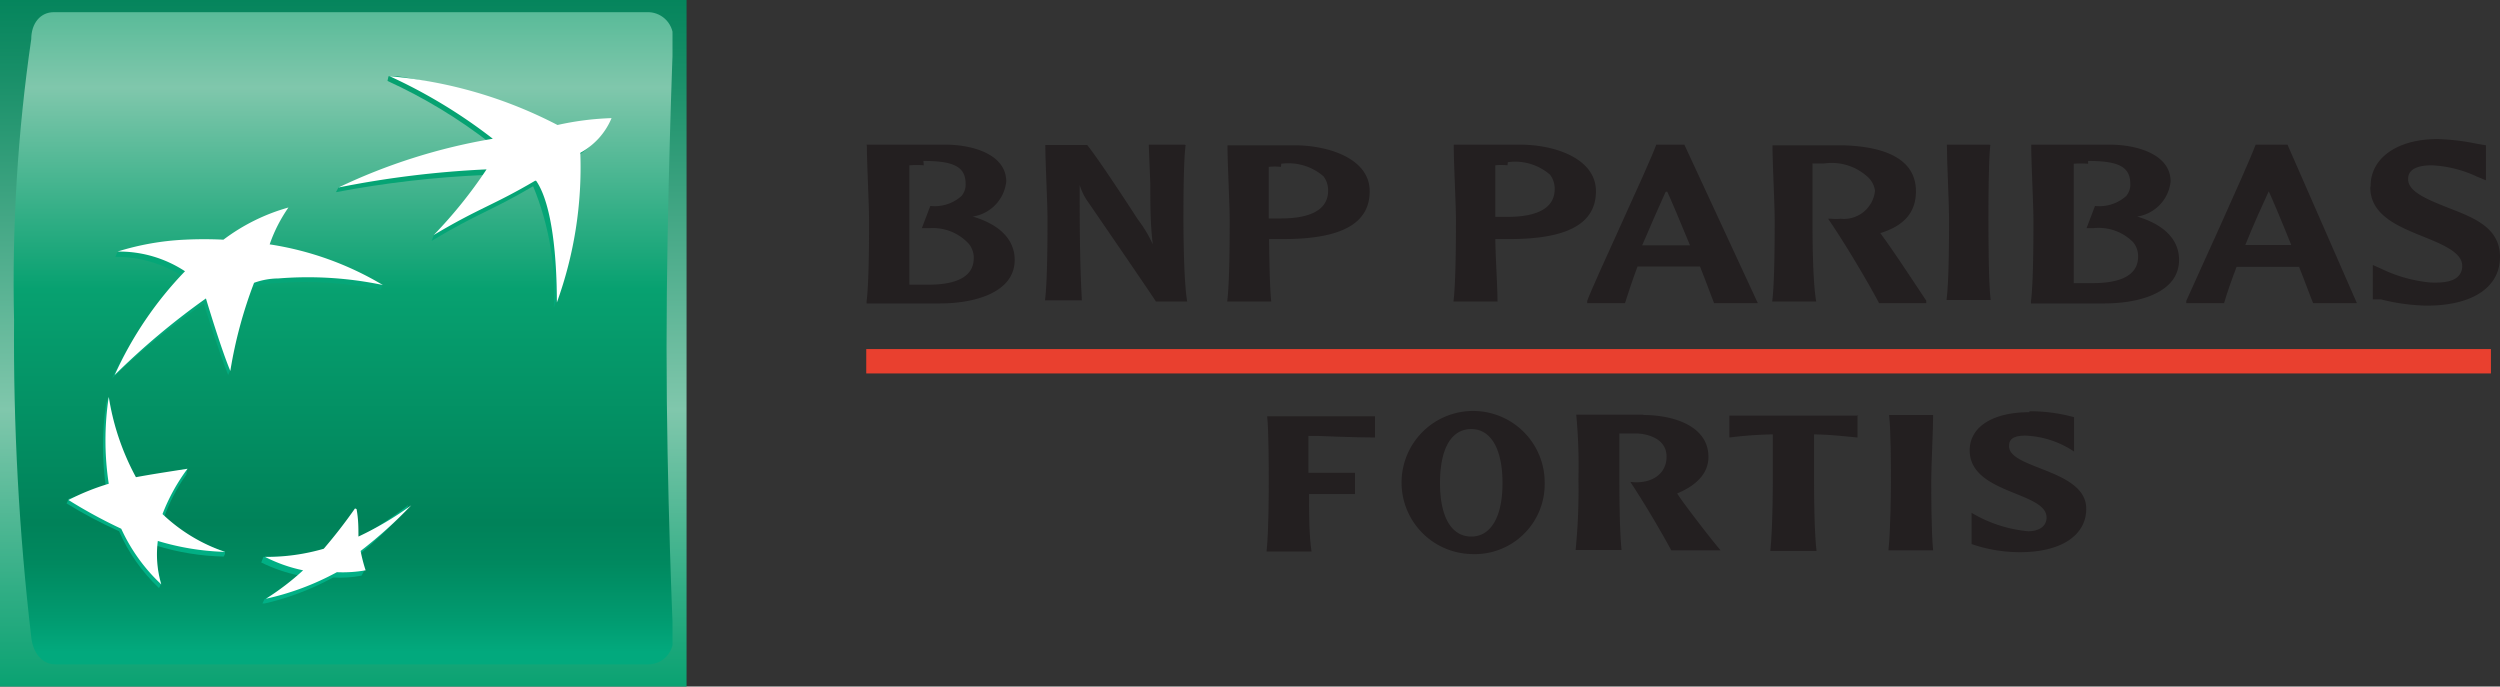 <svg xmlns="http://www.w3.org/2000/svg" xmlns:xlink="http://www.w3.org/1999/xlink" viewBox="0 0 80 21.97"><rect x="0" y="0" width="80" height="21.97" fill="#333333" stroke="none"/><defs><style>.cls-1{fill:none;}.cls-2{clip-path:url(#clip-path);}.cls-3{fill:url(#linear-gradient);}.cls-4{clip-path:url(#clip-path-2);}.cls-5{fill:url(#linear-gradient-2);}.cls-6{clip-path:url(#clip-path-3);}.cls-7{fill:url(#linear-gradient-3);}.cls-8{clip-path:url(#clip-path-4);}.cls-9{fill:url(#linear-gradient-4);}.cls-10{clip-path:url(#clip-path-5);}.cls-11{fill:url(#linear-gradient-5);}.cls-12{clip-path:url(#clip-path-6);}.cls-13{fill:url(#linear-gradient-6);}.cls-14{fill:#fff;}.cls-15{fill:#e9402f;}.cls-16{fill:#231f20;}</style><clipPath id="clip-path" transform="translate(0 0)"><rect class="cls-1" width="21.97" height="21.97"/></clipPath><linearGradient id="linear-gradient" x1="-249.58" y1="436.19" x2="-249.1" y2="436.19" gradientTransform="matrix(0, 47.87, 47.87, 0, -20869.21, 11946.79)" gradientUnits="userSpaceOnUse"><stop offset="0" stop-color="#008259"/><stop offset="0.13" stop-color="#188f68"/><stop offset="0.41" stop-color="#54b090"/><stop offset="0.6" stop-color="#80c7ac"/><stop offset="0.85" stop-color="#31ae85"/><stop offset="1" stop-color="#07a170"/></linearGradient><clipPath id="clip-path-2" transform="translate(0 0)"><path class="cls-1" d="M1.72.39C1.29.39,1,.75,1,1.25a54,54,0,0,0-.55,9A82.19,82.19,0,0,0,1,20.39c.05.49.34.87.77.87h19a.8.8,0,0,0,.77-.87s-.21-4.69-.21-9.28.21-9.86.21-9.86a.81.81,0,0,0-.77-.86Z"/></clipPath><linearGradient id="linear-gradient-2" x1="-250.19" y1="435.73" x2="-249.71" y2="435.73" gradientTransform="matrix(0, 53.79, 53.79, 0, -23427.71, 13452.78)" gradientUnits="userSpaceOnUse"><stop offset="0" stop-color="#07a170"/><stop offset="0.1" stop-color="#2ead83"/><stop offset="0.3" stop-color="#80c7ac"/><stop offset="0.46" stop-color="#31ae85"/><stop offset="0.55" stop-color="#07a170"/><stop offset="0.84" stop-color="#008259"/><stop offset="0.89" stop-color="#00895f"/><stop offset="0.96" stop-color="#019b70"/><stop offset="1" stop-color="#02a97d"/></linearGradient><clipPath id="clip-path-3" transform="translate(0 0)"><path class="cls-1" d="M12.4,2.59a16.65,16.65,0,0,1,3.3,2A19.9,19.9,0,0,0,10.83,6l-.08.15a33,33,0,0,1,4.75-.55,14.82,14.82,0,0,1-1.62,1.94l-.07.17c1.48-.89,1.89-.95,3.25-1.75a8.89,8.89,0,0,1,.66,3.9A12.74,12.74,0,0,0,18.47,5c.9-.62,1-1.12,1-1.12a8.21,8.21,0,0,0-1.73.23,15.65,15.65,0,0,0-5.3-1.71Z"/></clipPath><linearGradient id="linear-gradient-3" x1="-264.23" y1="426.32" x2="-263.75" y2="426.32" gradientTransform="matrix(0, -34.81, -34.81, 0, 14855.07, -9178.63)" gradientUnits="userSpaceOnUse"><stop offset="0" stop-color="#01b086"/><stop offset="1" stop-color="#07a170"/></linearGradient><clipPath id="clip-path-4" transform="translate(0 0)"><path class="cls-1" d="M3.4,12.88a9.24,9.24,0,0,0,0,2.78,8.4,8.4,0,0,0-1.2.3l-.07.15A15,15,0,0,0,3.81,17a5.56,5.56,0,0,0,1.28,1.82l.07-.15A3.39,3.39,0,0,1,5,17.46a7.87,7.87,0,0,0,2.16.35l.07-.15a5.74,5.74,0,0,1-2-1.05,5.64,5.64,0,0,1,.73-1.42L6,15c-.61.1-1.18.32-1.71.43a9.82,9.82,0,0,1-.8-2.73Z"/></clipPath><linearGradient id="linear-gradient-4" x1="-264.23" y1="426" x2="-263.74" y2="426" gradientTransform="matrix(0, -34.82, -34.82, 0, 14837.99, -9181.33)" xlink:href="#linear-gradient-3"/><clipPath id="clip-path-5" transform="translate(0 0)"><path class="cls-1" d="M7.07,7.85a9.27,9.27,0,0,0-1.23,0,12.3,12.3,0,0,0-2.08.22l-.07.15a3.92,3.92,0,0,1,2.16.63A12,12,0,0,0,3.59,12.1,23.15,23.15,0,0,1,6.52,9.71S7,11.25,7.3,12l.07-.15A12.68,12.68,0,0,1,8.06,9.2a2.35,2.35,0,0,1,.78-.14,12.11,12.11,0,0,1,3.34.21l.07-.15A12.31,12.31,0,0,0,8.56,8h0a8.18,8.18,0,0,1,.53-1.19A6.07,6.07,0,0,0,7.07,7.85"/></clipPath><linearGradient id="linear-gradient-5" x1="-264.23" y1="426.09" x2="-263.75" y2="426.09" gradientTransform="matrix(0, -34.8, -34.8, 0, 14834.81, -9175.48)" xlink:href="#linear-gradient-3"/><clipPath id="clip-path-6" transform="translate(0 0)"><path class="cls-1" d="M11.35,17.31c0-.3,0-.56-.06-.89-.36.48-.66.86-1,1.3a4.84,4.84,0,0,1-1.32.1H8.43L8.36,18a5.19,5.19,0,0,0,1.22.42,9.65,9.65,0,0,1-1.12.76l-.07.15a8.62,8.62,0,0,0,2.27-.85,3.58,3.58,0,0,0,.91-.06l.08-.15c-.05-.15-.19-.25-.23-.46A16.49,16.49,0,0,0,13,16.32l.07-.16a13.68,13.68,0,0,1-1.76,1.15"/></clipPath><linearGradient id="linear-gradient-6" x1="-264.23" y1="426.18" x2="-263.75" y2="426.18" gradientTransform="matrix(0, -34.81, -34.81, 0, 14845.87, -9178.48)" xlink:href="#linear-gradient-3"/></defs><title>BNP Paribas Fortis</title><g id="Layer_2" data-name="Layer 2"><g id="BNP_Paribas_Fortis" data-name="BNP Paribas Fortis"><g class="cls-2"><rect class="cls-3" width="21.97" height="21.97"/></g><g class="cls-4"><rect class="cls-5" x="0.4" y="0.39" width="21.12" height="20.87"/></g><g class="cls-6"><rect class="cls-7" x="10.75" y="2.44" width="8.74" height="7.39"/></g><g class="cls-8"><rect class="cls-9" x="2.12" y="12.73" width="5.08" height="6.12"/></g><g class="cls-10"><rect class="cls-11" x="3.59" y="6.78" width="8.66" height="5.32"/></g><g class="cls-12"><rect class="cls-13" x="8.36" y="16.16" width="4.75" height="3.15"/></g><path class="cls-14" d="M17.13,5.78c-1.36.8-1.77.86-3.25,1.74a14.77,14.77,0,0,0,1.69-2.1A31.33,31.33,0,0,0,10.83,6a18.63,18.63,0,0,1,4.94-1.56,16.65,16.65,0,0,0-3.3-2A14.27,14.27,0,0,1,17.84,4a9.22,9.22,0,0,1,1.73-.22,2.25,2.25,0,0,1-1,1.11,12.68,12.68,0,0,1-.75,4.79c0-1.38-.14-3.13-.66-3.89" transform="translate(0 0)"/><path class="cls-14" d="M7.2,17.66a5.41,5.41,0,0,1-2-1.21A6.1,6.1,0,0,1,6,15c-.64.1-1.11.17-1.65.27a8,8,0,0,1-.87-2.57,9.24,9.24,0,0,0,0,2.78A7.52,7.52,0,0,0,2.19,16a16,16,0,0,0,1.69.92A5.67,5.67,0,0,0,5.16,18.7a3.43,3.43,0,0,1-.11-1.39,8.2,8.2,0,0,0,2.15.35" transform="translate(0 0)"/><path class="cls-14" d="M9.23,6.64h0a4.87,4.87,0,0,0-.6,1.18,10,10,0,0,1,3.62,1.3,11.71,11.71,0,0,0-3.34-.21,2.35,2.35,0,0,0-.78.14,14.26,14.26,0,0,0-.76,2.82c-.32-.77-.78-2.32-.78-2.32A23.6,23.6,0,0,0,3.67,12,11.7,11.7,0,0,1,5.92,8.68a3.84,3.84,0,0,0-2.16-.63,8.53,8.53,0,0,1,2.15-.38,12.4,12.4,0,0,1,1.24,0A6.26,6.26,0,0,1,9.23,6.64" transform="translate(0 0)"/><path class="cls-14" d="M11.36,16.27a16.4,16.4,0,0,1-1,1.29,6.51,6.51,0,0,1-1.88.26,4.81,4.81,0,0,0,1.22.43,8.38,8.38,0,0,1-1.19.91,8.62,8.62,0,0,0,2.27-.85,4.21,4.21,0,0,0,.92-.06,5,5,0,0,1-.16-.62,14.42,14.42,0,0,0,1.62-1.46,10.36,10.36,0,0,1-1.69,1c0-.29,0-.55-.06-.88" transform="translate(0 0)"/><rect class="cls-15" x="27.72" y="11.17" width="51.99" height="0.78"/><path class="cls-16" d="M27.74,4.68c0,.54.07,1.87.07,2.37s0,2-.08,2.6v.06h2.35c1.15,0,2.39-.37,2.39-1.39,0-.65-.47-1.13-1.34-1.39A1.27,1.27,0,0,0,32.2,5.81c0-.84-1-1.16-1.86-1.18H27.73v0m1.82.52c1,0,1.35.2,1.35.74a.57.57,0,0,1-.13.38,1.28,1.28,0,0,1-1,.32h0l-.27.71h.27A1.56,1.56,0,0,1,31,7.8a.7.7,0,0,1,.16.46c0,.56-.49.85-1.46.85h-.6c0-.74,0-1.75,0-2s0-1.15,0-1.82a3,3,0,0,1,.46,0" transform="translate(0 0)"/><path class="cls-16" d="M37.9,4.63H36.76l.05,1.28c0,.63,0,1.28.08,1.91a4.12,4.12,0,0,0-.48-.8s-1.2-1.86-1.62-2.38H33.45v0c0,.53.07,1.87.07,2.36s0,2-.08,2.61v0h1.18v0c-.07-1.24-.07-2.49-.07-3.69h0a1.87,1.87,0,0,0,.28.56s2.06,3,2.16,3.17v0h1v0C37.88,9,37.87,7.49,37.87,7s0-1.83.07-2.36v0h0" transform="translate(0 0)"/><path class="cls-16" d="M39.28,4.68c0,.54.07,1.87.07,2.36s0,2-.08,2.61v0h1.41v0c-.05-.46-.06-1.35-.07-2h.46c1.86,0,2.76-.5,2.76-1.53s-1.27-1.45-2.33-1.47H39.28v0M41,5.24a1.72,1.72,0,0,1,1.35.4.73.73,0,0,1,.15.46c0,.74-.82.89-1.51.89h-.39c0-.17,0-.39,0-.65s0-.69,0-1a1.87,1.87,0,0,1,.39,0" transform="translate(0 0)"/><path class="cls-16" d="M46.52,4.68c0,.54.07,1.87.07,2.36s0,2-.08,2.61v0h1.41v0c0-.46-.06-1.35-.07-2h.46c1.86,0,2.76-.5,2.76-1.53S49.8,4.65,48.73,4.63H46.52v0m1.73.56a1.7,1.7,0,0,1,1.35.4.73.73,0,0,1,.15.46c0,.74-.82.89-1.51.89h-.39c0-.17,0-.39,0-.65s0-.69,0-1a1.87,1.87,0,0,1,.39,0" transform="translate(0 0)"/><path class="cls-16" d="M53,4.63h0v0c-.26.72-2,4.41-2.21,5l0,.07h1.21v0c.11-.35.24-.74.4-1.17h2c.22.55.38,1,.45,1.17v0h1.4L53.9,4.63H53m.35,1.5c.11.23.4.92.73,1.72H53.3l-.75,0c.27-.64.53-1.22.75-1.71" transform="translate(0 0)"/><path class="cls-16" d="M56.72,4.68c0,.53.07,1.87.07,2.36s0,2-.08,2.61v0h1.41v0C58,9,58,7.49,58,7s0-1.14,0-1.77l.38,0a1.7,1.7,0,0,1,1.35.4A.73.73,0,0,1,60,6.1,1,1,0,0,1,58.9,7a1.58,1.58,0,0,1-.3,0l-.1,0,.06.09c.5.73,1.25,2,1.57,2.61v0h1.51l0-.08c-.06-.08-1-1.53-1.47-2.16l0,0c.77-.24,1.14-.67,1.14-1.34,0-1.17-1.27-1.44-2.33-1.47H56.72v0" transform="translate(0 0)"/><path class="cls-16" d="M63.66,4.63H62.3v0c0,.53.07,1.87.07,2.36s0,2-.08,2.61v0h1.41v0C63.63,9,63.63,7.49,63.63,7s0-1.83.06-2.36v0h0" transform="translate(0 0)"/><path class="cls-16" d="M65,4.68c0,.54.07,1.87.07,2.37s0,2-.08,2.6v.06h2.35c1.16,0,2.39-.37,2.39-1.39,0-.65-.47-1.13-1.34-1.39a1.27,1.27,0,0,0,1.07-1.12c0-.84-1-1.16-1.86-1.18H65v0m1.82.52h0c1,0,1.35.2,1.35.74a.57.57,0,0,1-.13.38,1.28,1.28,0,0,1-1,.32h0l-.27.71H67a1.55,1.55,0,0,1,1.26.45.7.7,0,0,1,.16.46c0,.56-.49.85-1.46.85h-.6c0-.74,0-1.75,0-2s0-1.15,0-1.82a3,3,0,0,1,.46,0" transform="translate(0 0)"/><path class="cls-16" d="M73.18,4.63h-1v0c-.28.76-2.07,4.65-2.22,5l0,.07h1.21v0c.1-.34.24-.74.4-1.16l1,0h1c.22.55.38,1,.45,1.16v0h1.4L73.2,4.63h0M72.6,6.12c.11.24.4.92.72,1.72H71.85c.26-.65.52-1.22.75-1.72" transform="translate(0 0)"/><path class="cls-16" d="M75.85,6c0,.89.9,1.25,1.69,1.57.62.25,1.25.51,1.25.93a.45.45,0,0,1-.1.31c-.14.18-.44.25-.92.23a4.6,4.6,0,0,1-1.59-.45l-.25-.11v1.1l.16,0,.1,0a6.42,6.42,0,0,0,1.43.2C79.11,9.79,80,9.2,80,8.22s-.92-1.28-1.73-1.6c-.6-.24-1.21-.49-1.21-.88,0-.11,0-.45.76-.45a3.82,3.82,0,0,1,1.44.36l.29.12V4.65l-.29-.05A7.25,7.25,0,0,0,78,4.45c-1.28,0-2.14.6-2.14,1.5" transform="translate(0 0)"/><path class="cls-16" d="M44,13.28V14c-.66,0-1.83-.05-1.83-.05h-.3c0,.39,0,.87,0,1.18l1.49,0v.68H41.89v.09c0,.52,0,1.25.08,1.75H40.53c.07-.66.07-1.9.07-2.27s0-1.57-.05-2.06H44" transform="translate(0 0)"/><path class="cls-16" d="M47.08,17.73a2.29,2.29,0,1,1,2.35-2.28,2.24,2.24,0,0,1-2.35,2.28m0-4c-.63,0-1,.61-1,1.73s.39,1.71,1,1.71,1-.6,1-1.71-.38-1.73-1-1.73" transform="translate(0 0)"/><path class="cls-16" d="M52.59,13.28c.94,0,2.08.34,2.08,1.34,0,.54-.4.92-1,1.17.13.23,1.18,1.59,1.39,1.82H53.48c-.28-.52-.8-1.42-1.31-2.19.62.08,1.16-.21,1.16-.81s-.66-.74-1-.74h-.51c0,.53,0,1.17,0,1.45s0,1.62.07,2.28H50.42a19.41,19.41,0,0,0,.09-2.28,17.38,17.38,0,0,0-.07-2.05h2.15" transform="translate(0 0)"/><path class="cls-16" d="M59.44,13.28V14c-.64-.06-.88-.09-1.39-.1,0,.51,0,1.17,0,1.45s0,1.62.08,2.28H56.65c.07-.66.08-1.91.08-2.28s0-1,0-1.45a12.93,12.93,0,0,0-1.39.1v-.7h4.13" transform="translate(0 0)"/><path class="cls-16" d="M61.86,13.28c0,.49-.06,1.65-.06,2.06s0,1.67.06,2.27H60.43c.07-.66.08-1.9.08-2.27s0-1.57-.06-2.06h1.41" transform="translate(0 0)"/><path class="cls-16" d="M64.94,13.16a5.32,5.32,0,0,1,1.43.19v1.1a3,3,0,0,0-1.56-.51c-.49,0-.52.2-.52.34,0,.73,2.47.74,2.47,2,0,.85-.8,1.39-2.12,1.39a4.76,4.76,0,0,1-1.55-.26V16.41A4.3,4.3,0,0,0,64.9,17c.34,0,.59-.15.59-.44,0-.83-2.46-.75-2.46-2.15,0-.77.77-1.22,1.91-1.22" transform="translate(0 0)"/></g></g></svg>